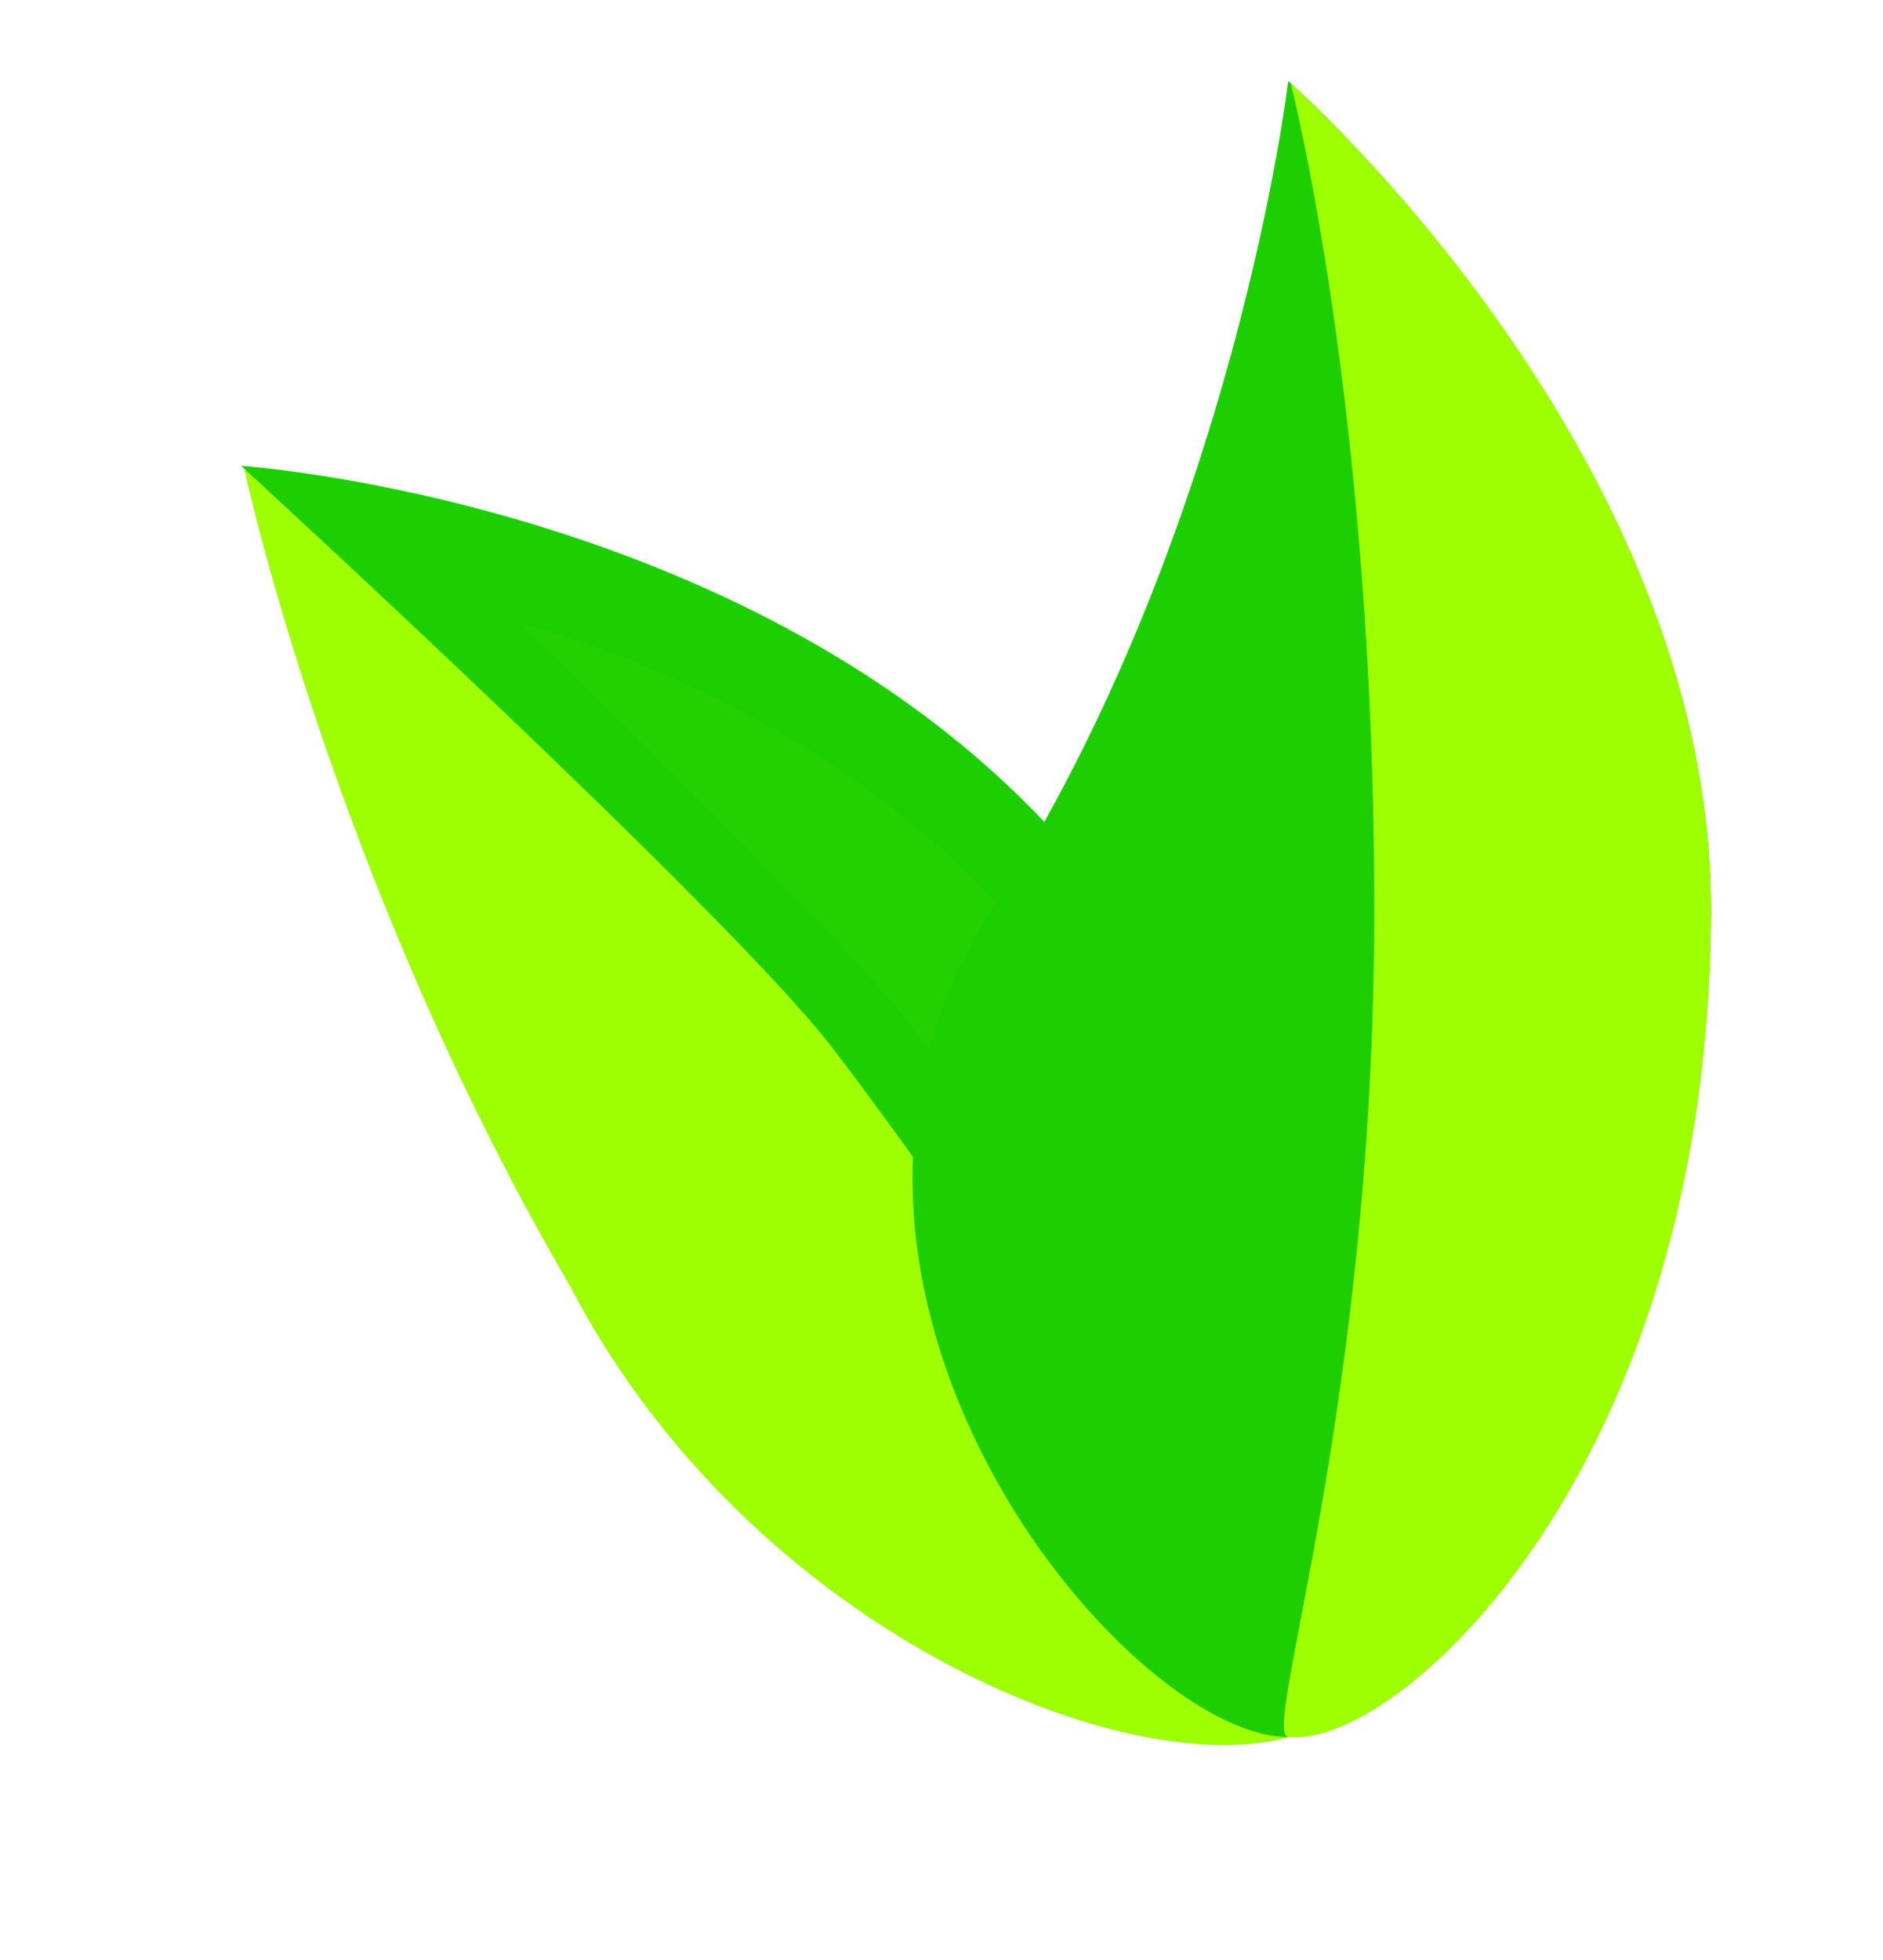<svg width="372" height="387" viewBox="0 0 372 387" fill="none" xmlns="http://www.w3.org/2000/svg">
<path d="M210.85 167.309C270.618 234.996 288.942 316.47 264.724 337.855C240.505 359.24 151.892 329.427 112.652 254.017C65.582 173.515 48.284 92.737 48.284 92.737C48.284 92.737 151.081 99.621 210.85 167.309Z" fill="#9EFF00"/>
<path d="M210.188 166.559C269.956 234.246 289.329 318.13 265.099 337.524C255.129 346.328 208.702 264.59 164.462 206.935C143.963 180.218 47.622 91.987 47.622 91.987C47.622 91.987 150.419 98.872 210.188 166.559Z" fill="#1DCF00"/>
<g filter="url(#filter0_d)">
<path d="M199.714 177.36C239.071 221.931 257.621 272.052 246.045 280.956C241.36 285.094 208.061 233.678 178.223 196.336C164.397 179.033 102.909 119.209 102.909 119.209C102.909 119.209 160.357 132.788 199.714 177.36Z" fill="#9EFF00" fill-opacity="0.05"/>
</g>
<path d="M338 179.5C338 269.799 286.809 343 254.5 343C222.191 343 148 254 196 179.5C244 105 254.5 16 254.5 16C254.5 16 338 89.201 338 179.5Z" fill="#1DCF00"/>
<path d="M338 179.5C338 290 276 345.5 254.5 343C249.037 342.365 271.5 278.5 271.5 179.5C271.5 80.5 255 16.5 255 16.5C255 16.5 338 89.201 338 179.5Z" fill="#9EFF00"/>
<defs>
<filter id="filter0_d" x="1.466" y="0.655" width="369.955" height="385.741" filterUnits="userSpaceOnUse" color-interpolation-filters="sRGB">
<feFlood flood-opacity="0" result="BackgroundImageFix"/>
<feColorMatrix in="SourceAlpha" type="matrix" values="0 0 0 0 0 0 0 0 0 0 0 0 0 0 0 0 0 0 127 0"/>
<feOffset dy="4"/>
<feGaussianBlur stdDeviation="50"/>
<feColorMatrix type="matrix" values="0 0 0 0 0.62 0 0 0 0 1 0 0 0 0 0 0 0 0 0.72 0"/>
<feBlend mode="normal" in2="BackgroundImageFix" result="effect1_dropShadow"/>
<feBlend mode="normal" in="SourceGraphic" in2="effect1_dropShadow" result="shape"/>
</filter>
</defs>
</svg>
